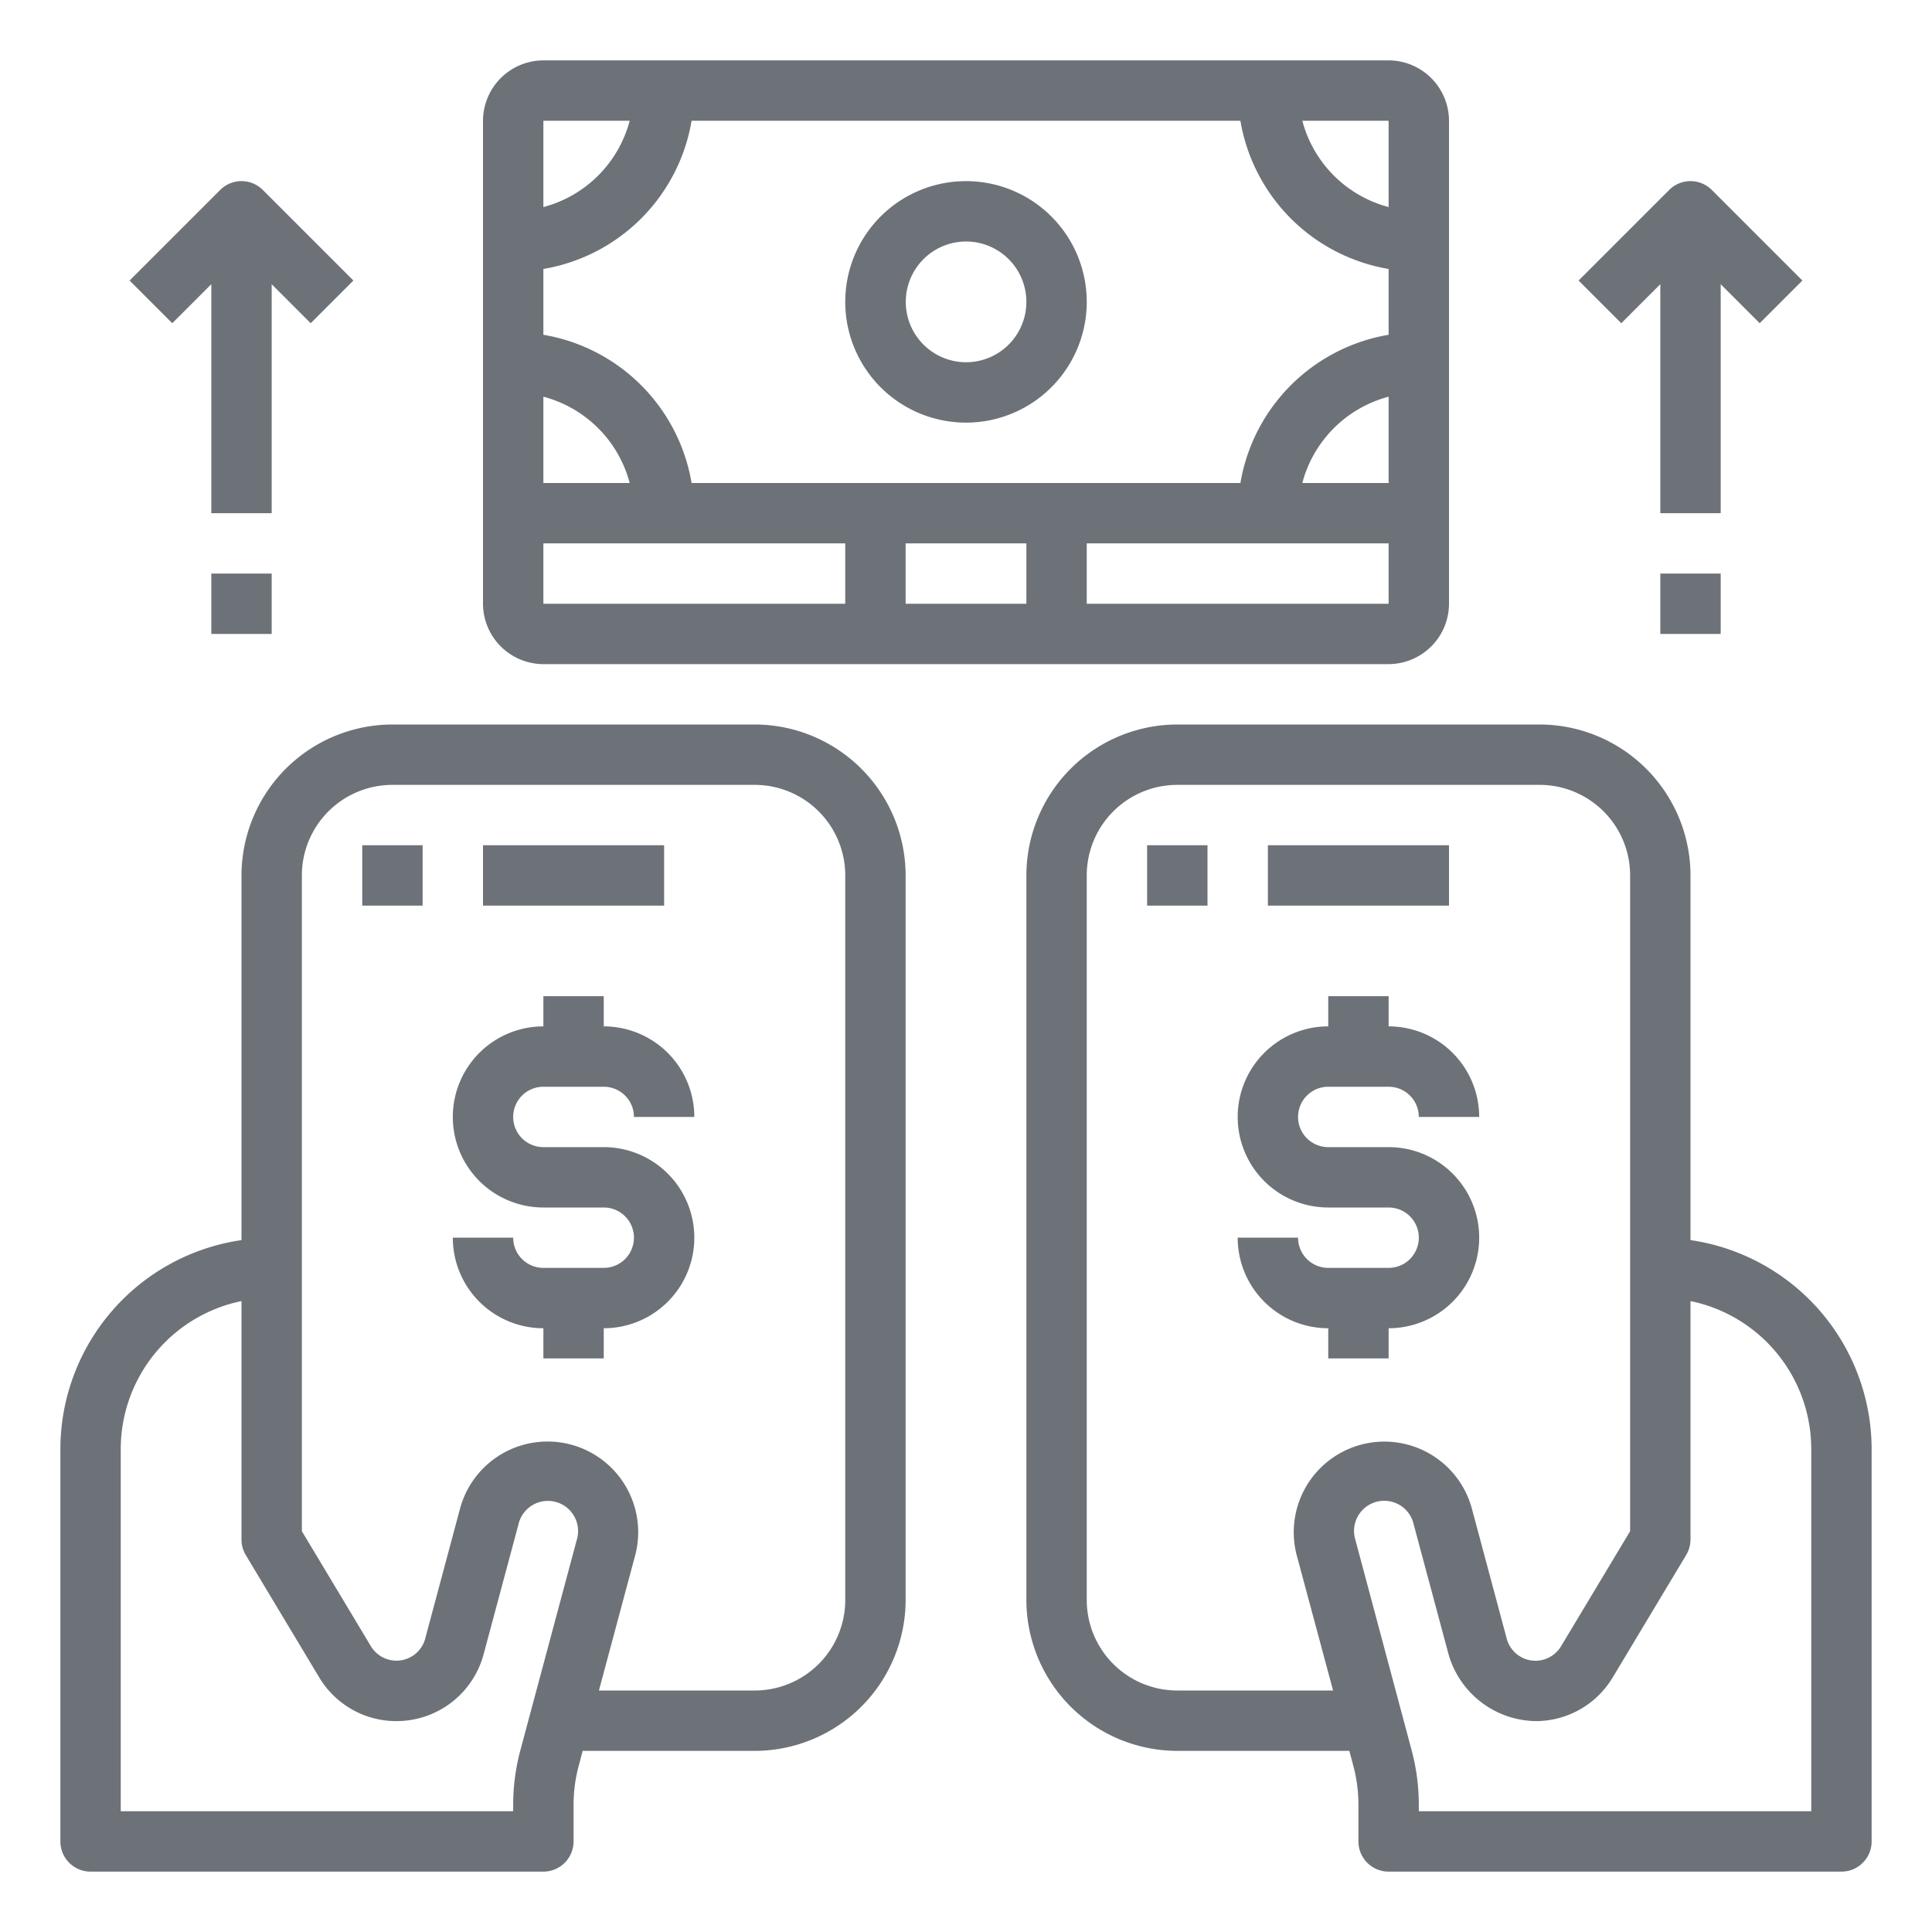 <svg xmlns="http://www.w3.org/2000/svg" viewBox="0 0 64 64"><path  d="M 18 2 A 2.006 2.006 0 0 0 16 4 L 16 20 A 2.006 2.006 0 0 0 18 22 L 46 22 A 2.006 2.006 0 0 0 48 20 L 48 4 A 2.006 2.006 0 0 0 46 2 L 18 2 z M 18 4 L 20.859 4 A 4.017 4.017 0 0 1 18 6.859 L 18 4 z M 22.91 4 L 41.09 4 A 5.992 5.992 0 0 0 46 8.91 L 46 11.09 A 5.992 5.992 0 0 0 41.09 16 L 22.91 16 A 5.992 5.992 0 0 0 18 11.09 L 18 8.91 A 5.992 5.992 0 0 0 22.91 4 z M 43.141 4 L 46 4 L 46 6.859 A 4.017 4.017 0 0 1 43.141 4 z M 7.984 6 A 1 1 0 0 0 7.293 6.293 L 4.293 9.293 L 5.707 10.707 L 7 9.414 L 7 17 L 9 17 L 9 9.414 L 10.293 10.707 L 11.707 9.293 L 8.707 6.293 A 1 1 0 0 0 7.984 6 z M 32 6 A 4 4 0 1 0 36 10 A 4 4 0 0 0 32 6 z M 55.984 6 A 1 1 0 0 0 55.293 6.293 L 52.293 9.293 L 53.707 10.707 L 55 9.414 L 55 17 L 57 17 L 57 9.414 L 58.293 10.707 L 59.707 9.293 L 56.707 6.293 A 1 1 0 0 0 55.984 6 z M 31.916 8.002 A 2 2 0 0 1 34 10 A 2 2 0 0 1 32 12 A 2 2 0 0 1 31.916 8.002 z M 18 13.141 A 4.017 4.017 0 0 1 20.859 16 L 18 16 L 18 13.141 z M 46 13.141 L 46 16 L 43.141 16 A 4.017 4.017 0 0 1 46 13.141 z M 18 18 L 28 18 L 28 20 L 18 20 L 18 18 z M 30 18 L 34 18 L 34 20 L 30 20 L 30 18 z M 36 18 L 46 18 L 46 20 L 36 20 L 36 18 z M 7 19 L 7 21 L 9 21 L 9 19 L 7 19 z M 55 19 L 55 21 L 57 21 L 57 19 L 55 19 z M 13 24 A 5.006 5.006 0 0 0 8 29 L 8 41.08 A 7.006 7.006 0 0 0 2 48 L 2 61 A 1 1 0 0 0 3 62 L 18 62 A 1 1 0 0 0 19 61 L 19 59.789 A 5.034 5.034 0 0 1 19.17 58.496 L 19.301 58 L 25 58 A 5.006 5.006 0 0 0 30 53 L 30 29 A 5.006 5.006 0 0 0 25 24 L 13 24 z M 39 24 A 5.006 5.006 0 0 0 34 29 L 34 53 A 5.006 5.006 0 0 0 39 58 L 44.699 58 L 44.832 58.5 A 5.034 5.034 0 0 1 45 59.789 L 45 61 A 1 1 0 0 0 46 62 L 61 62 A 1 1 0 0 0 62 61 L 62 48 A 7.006 7.006 0 0 0 56 41.08 L 56 29 A 5.006 5.006 0 0 0 51 24 L 39 24 z M 13 26 L 25 26 A 3 3 0 0 1 28 29 L 28 53 A 3 3 0 0 1 25 56 L 19.84 56 L 21.039 51.531 A 3.002 3.002 0 1 0 15.238 49.979 L 14.086 54.279 A 0.986 0.986 0 0 1 13.133 55.012 L 13.119 55.012 A 0.994 0.994 0 0 1 12.285 54.531 L 10 50.723 L 10 29 A 3 3 0 0 1 13 26 z M 39 26 L 51 26 A 3 3 0 0 1 54 29 L 54 50.723 L 51.713 54.533 A 0.994 0.994 0 0 1 50.879 55.014 L 50.865 55.014 A 0.986 0.986 0 0 1 49.912 54.281 L 48.76 49.982 A 3.002 3.002 0 0 0 42.959 51.533 L 44.16 56 L 39 56 A 3 3 0 0 1 36 53 L 36 29 A 3 3 0 0 1 39 26 z M 12 28 L 12 30 L 14 30 L 14 28 L 12 28 z M 16 28 L 16 30 L 22 30 L 22 28 L 16 28 z M 38 28 L 38 30 L 40 30 L 40 28 L 38 28 z M 42 28 L 42 30 L 48 30 L 48 28 L 42 28 z M 18 33 L 18 34 A 3 3 0 0 0 18 40 L 20 40 A 1 1 0 0 1 20 42 L 18 42 A 1 1 0 0 1 17 41 L 15 41 A 3 3 0 0 0 18 44 L 18 45 L 20 45 L 20 44 A 3 3 0 0 0 20 38 L 18 38 A 1 1 0 0 1 18 36 L 20 36 A 1 1 0 0 1 21 37 L 23 37 A 3 3 0 0 0 20 34 L 20 33 L 18 33 z M 44 33 L 44 34 A 3 3 0 0 0 44 40 L 46 40 A 1 1 0 0 1 46 42 L 44 42 A 1 1 0 0 1 43 41 L 41 41 A 3 3 0 0 0 44 44 L 44 45 L 46 45 L 46 44 A 3 3 0 0 0 46 38 L 44 38 A 1 1 0 0 1 44 36 L 46 36 A 1 1 0 0 1 47 37 L 49 37 A 3 3 0 0 0 46 34 L 46 33 L 44 33 z M 8 43.1 L 8 51 A 1 1 0 0 0 8.143 51.516 L 10.572 55.562 A 2.972 2.972 0 0 0 13.1 57.014 L 13.139 57.014 A 2.986 2.986 0 0 0 16.02 54.801 L 17.174 50.5 A 1 1 0 1 1 19.104 51.018 L 17.238 57.979 A 6.985 6.985 0 0 0 17 59.789 L 17 60 L 4 60 L 4 48 A 5.008 5.008 0 0 1 8 43.1 z M 56 43.1 A 5.008 5.008 0 0 1 60 48 L 60 60 L 47 60 L 47 59.789 A 6.985 6.985 0 0 0 46.762 57.979 L 44.9 51.014 A 1 1 0 1 1 46.83 50.496 L 47.984 54.797 A 3.05 3.05 0 0 0 50.9 57.014 A 2.972 2.972 0 0 0 53.426 55.562 L 55.854 51.516 A 1 1 0 0 0 56 51 L 56 43.1 z" fill="#6D7278"></path></svg>